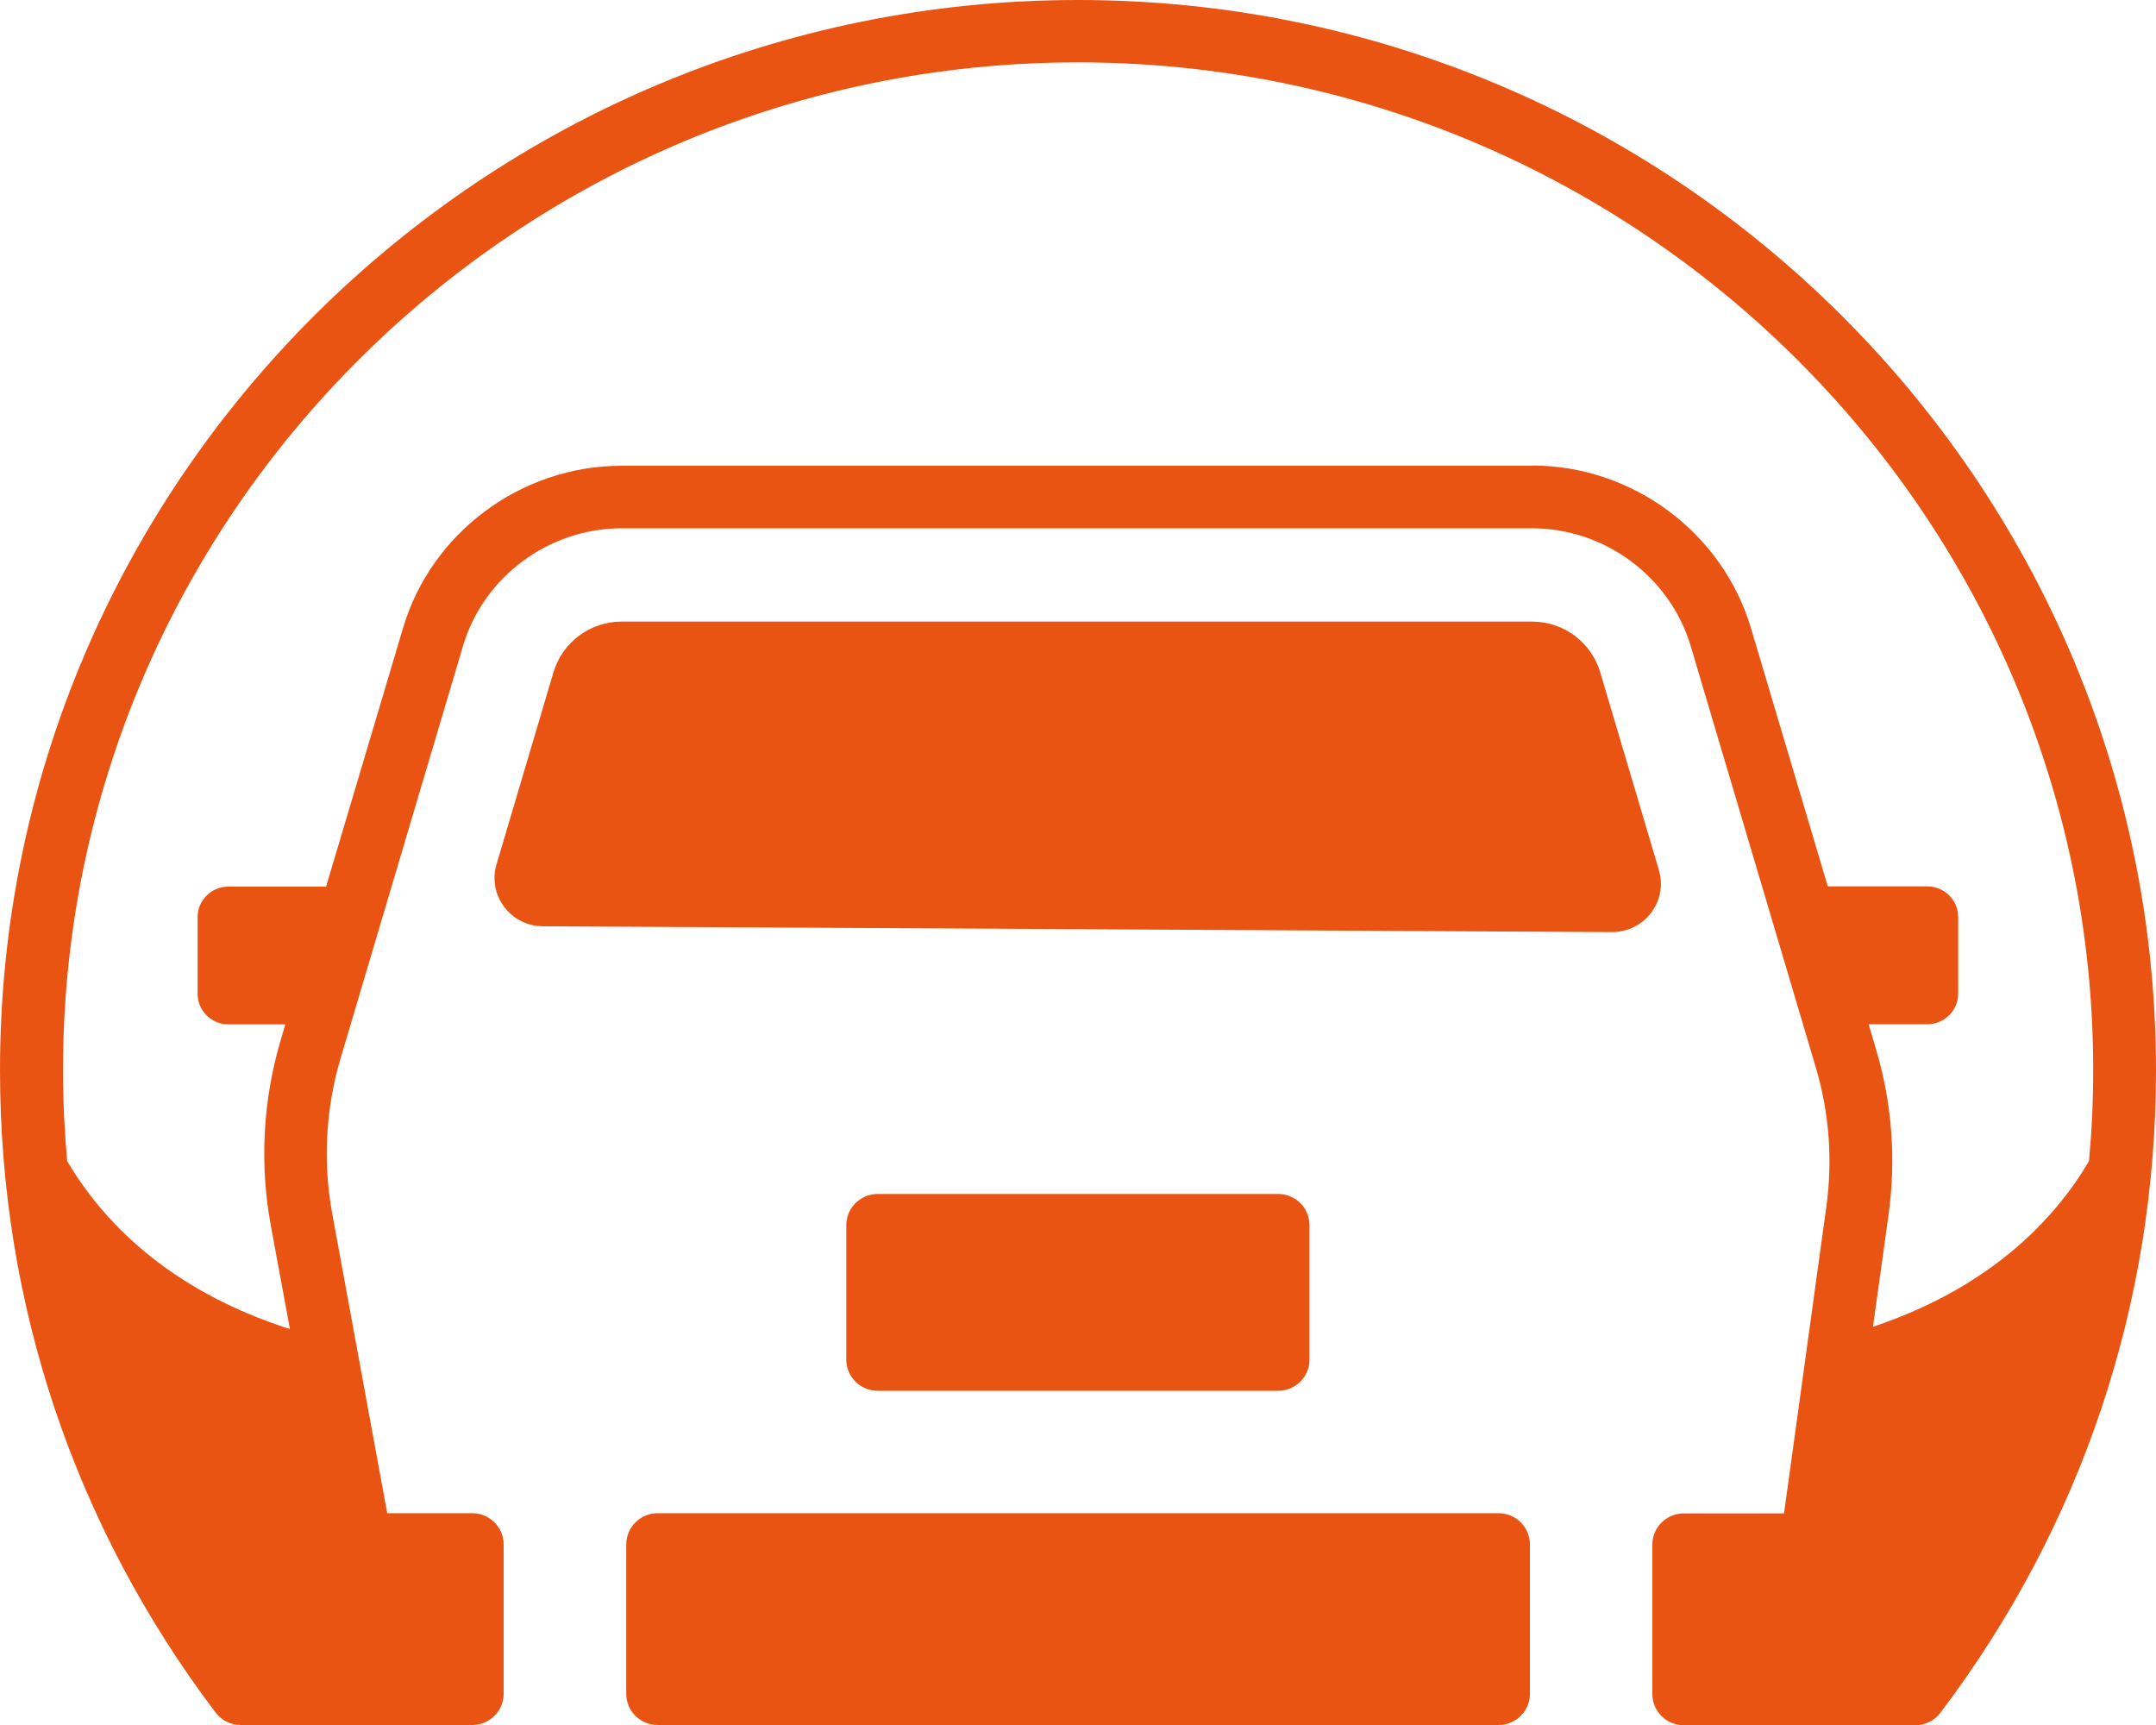 <svg width="40" height="32" viewBox="0 0 40 32" fill="none" xmlns="http://www.w3.org/2000/svg">
<g clip-path="url(#clip0_1045_3752)">
<path d="M27.798 28.071H12.202C11.879 28.071 11.619 28.33 11.619 28.65V31.422C11.619 31.742 11.879 32 12.202 32H27.802C28.124 32 28.384 31.742 28.384 31.422V28.65C28.384 28.33 28.124 28.071 27.802 28.071H27.798Z" fill="#EA5413"/>
<path d="M20 0C8.971 0 0 8.906 0 19.855C0 24.193 1.383 28.31 4 31.769C4.109 31.915 4.283 32 4.466 32H8.761C9.084 32 9.344 31.742 9.344 31.422V28.65C9.344 28.33 9.084 28.071 8.761 28.071H7.184L6.163 22.508C5.988 21.556 6.043 20.561 6.318 19.636L8.59 11.983C8.971 10.699 10.182 9.8 11.534 9.8H28.423C29.775 9.8 30.983 10.699 31.367 11.983L33.685 19.79C33.938 20.638 34.004 21.513 33.883 22.392L33.099 28.075H31.239C30.916 28.075 30.656 28.334 30.656 28.654V31.425C30.656 31.745 30.916 32.004 31.239 32.004H35.534C35.717 32.004 35.891 31.919 36 31.773C38.617 28.314 40 24.193 40 19.859C40 8.906 31.029 0 20 0ZM28.423 8.64H11.534C9.67 8.64 8 9.878 7.476 11.655L6.05 16.447H4.237C3.922 16.447 3.666 16.702 3.666 17.014V18.437C3.666 18.749 3.922 19.003 4.237 19.003H5.293L5.204 19.308C4.878 20.411 4.816 21.587 5.021 22.716L5.379 24.655C3.087 23.923 1.876 22.608 1.247 21.54C1.196 20.981 1.169 20.422 1.169 19.855C1.165 9.546 9.616 1.157 20 1.157C30.384 1.157 38.835 9.546 38.835 19.855C38.835 20.422 38.808 20.985 38.757 21.54C38.14 22.589 36.959 23.873 34.749 24.613L35.037 22.543C35.181 21.502 35.103 20.465 34.804 19.458L34.668 19H35.759C36.074 19 36.33 18.745 36.33 18.433V17.01C36.33 16.698 36.074 16.443 35.759 16.443H33.911L32.485 11.651C31.957 9.878 30.287 8.636 28.427 8.636L28.423 8.64Z" fill="#EA5413"/>
<path d="M30.777 16.139L29.689 12.472C29.522 11.913 29.01 11.531 28.423 11.531H11.534C10.947 11.531 10.435 11.913 10.268 12.472L9.212 16.034C9.041 16.605 9.472 17.179 10.07 17.183L29.907 17.291C30.512 17.291 30.948 16.717 30.777 16.142V16.139Z" fill="#EA5413"/>
<path d="M23.713 22.149H16.284C15.962 22.149 15.701 22.408 15.701 22.728V25.222C15.701 25.542 15.962 25.8 16.284 25.8H23.713C24.035 25.8 24.295 25.542 24.295 25.222V22.728C24.295 22.408 24.035 22.149 23.713 22.149Z" fill="#EA5413"/>
</g>
<defs>
<clipPath id="clip0_1045_3752">
<rect width="40" height="32" fill="white"/>
</clipPath>
</defs>
</svg>
